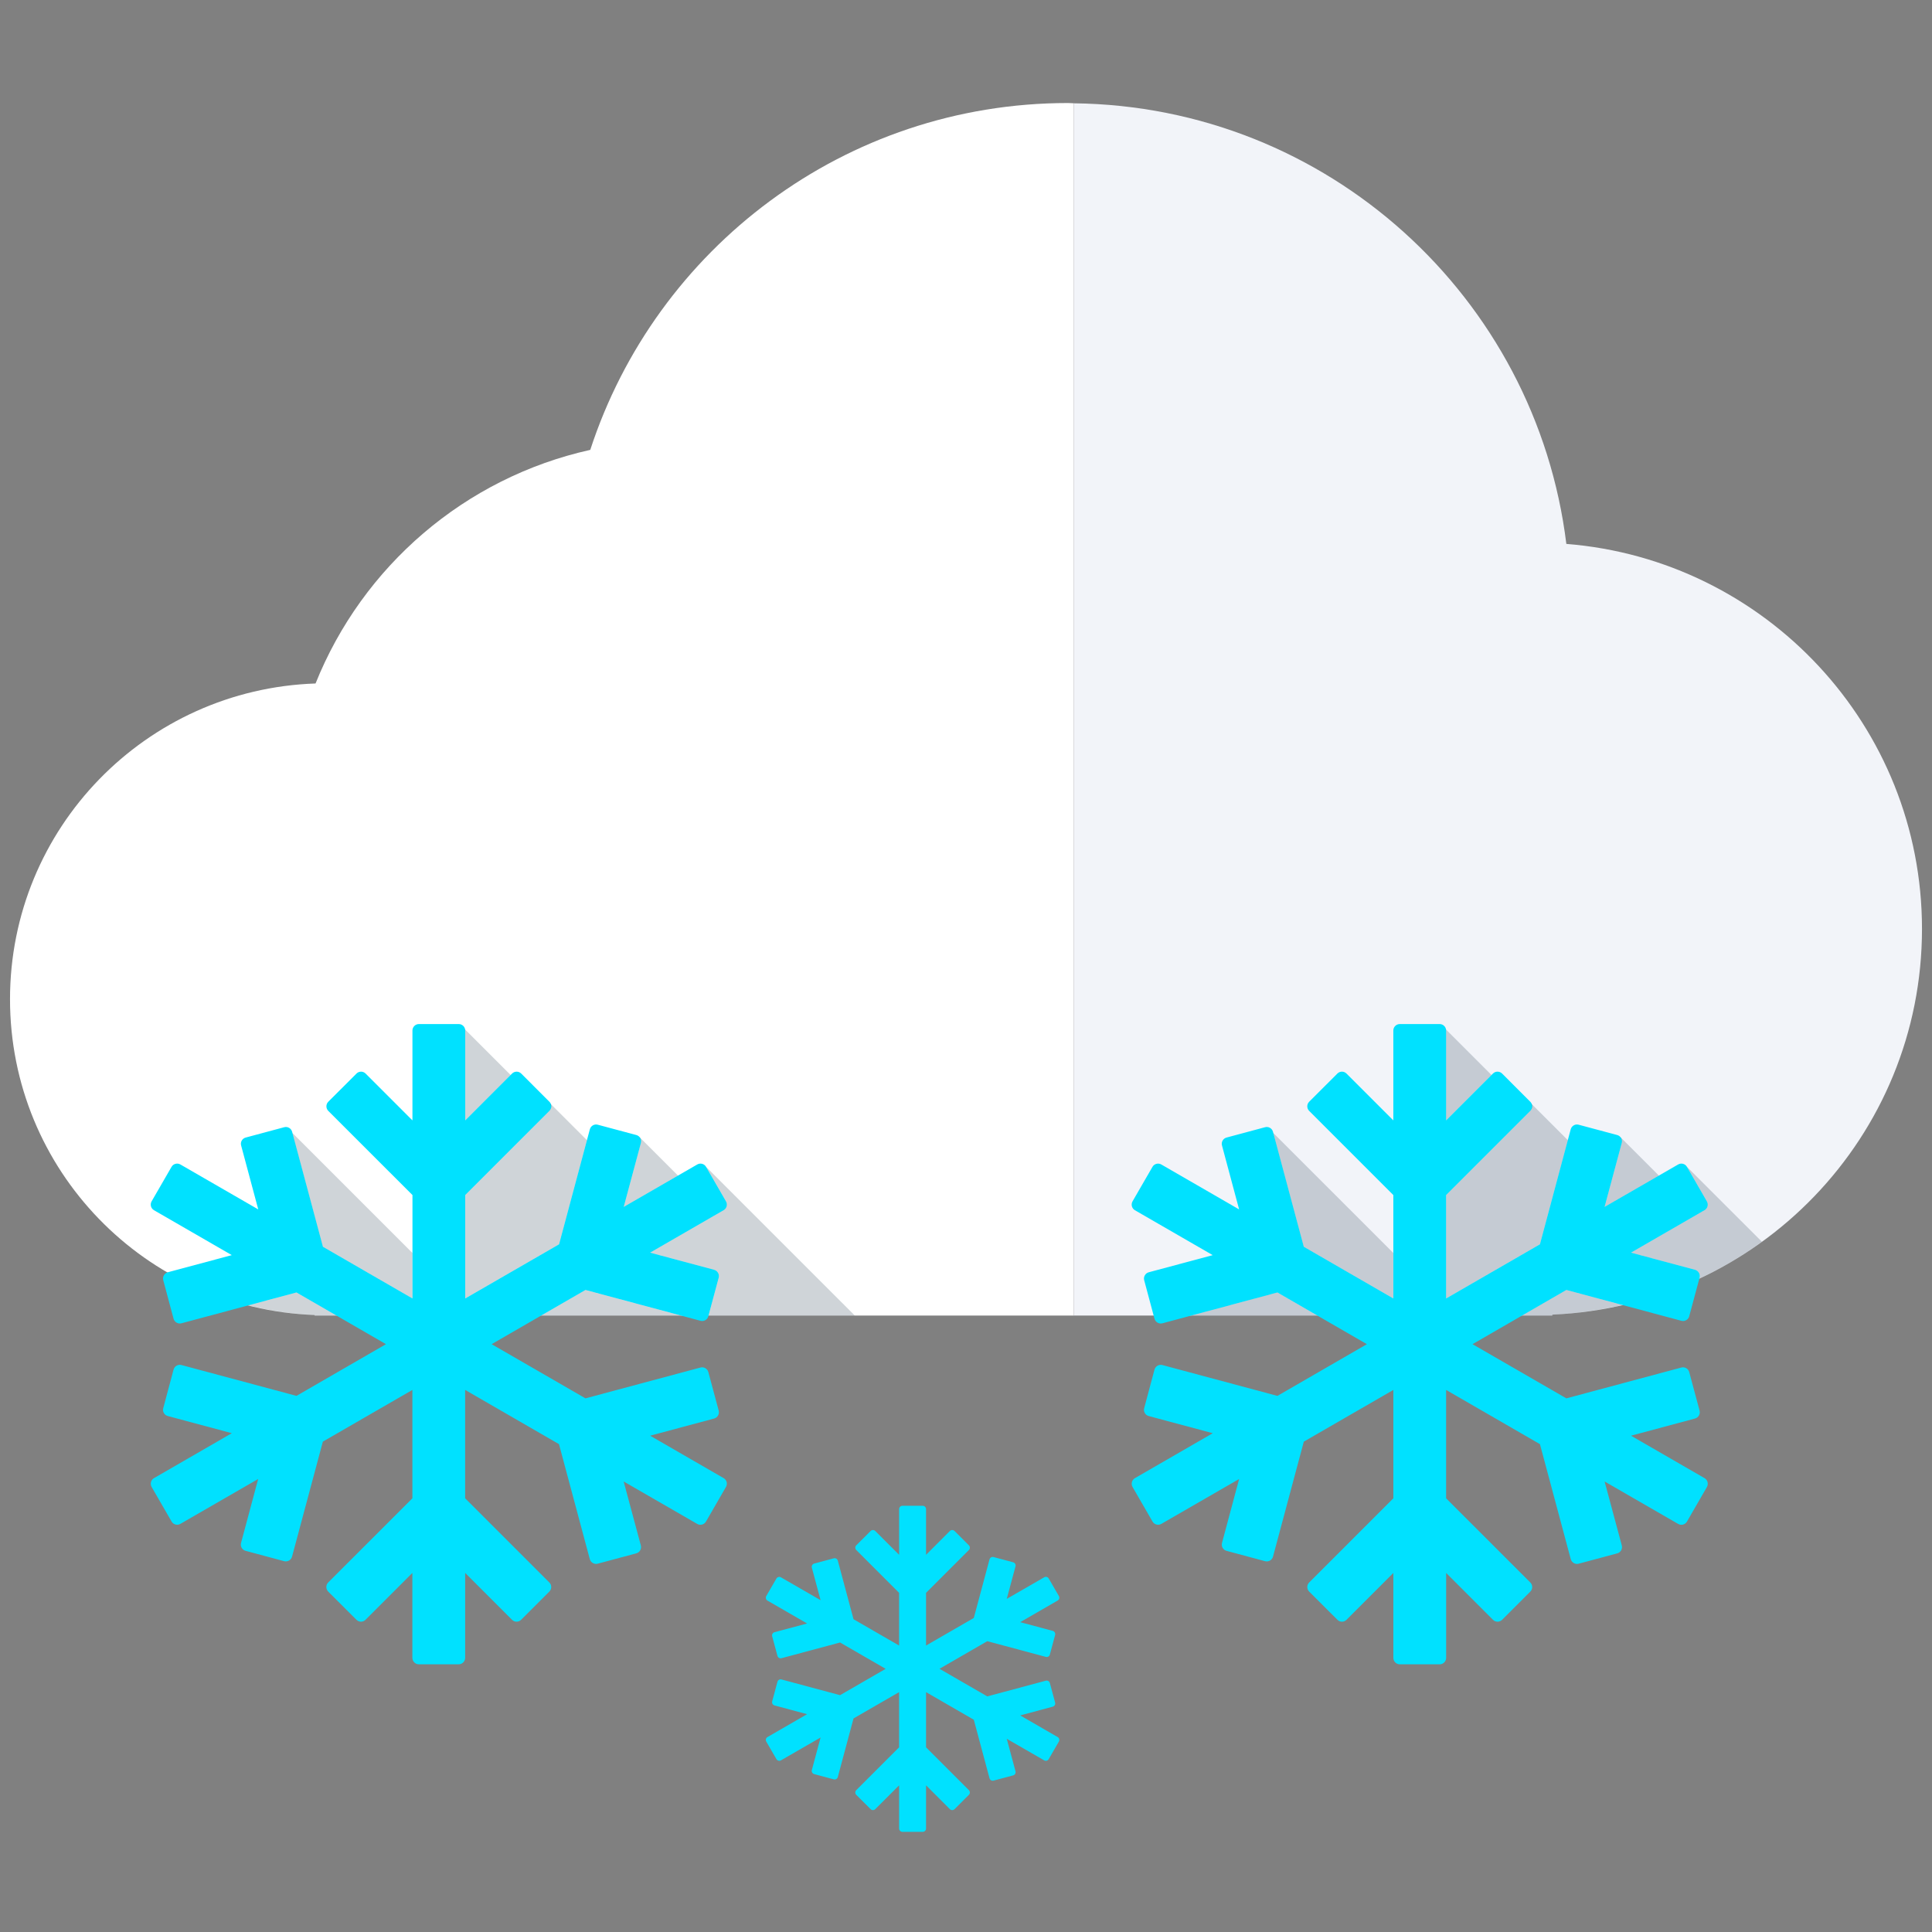 <?xml version="1.0" encoding="utf-8"?>
<!-- Generator: Adobe Illustrator 17.0.0, SVG Export Plug-In . SVG Version: 6.00 Build 0)  -->
<!DOCTYPE svg PUBLIC "-//W3C//DTD SVG 1.1//EN" "http://www.w3.org/Graphics/SVG/1.1/DTD/svg11.dtd">
<svg version="1.1" id="Calque_1" xmlns="http://www.w3.org/2000/svg" xmlns:xlink="http://www.w3.org/1999/xlink" x="0px" y="0px"
	 width="85.68px" height="85.68px" viewBox="0 0 85.68 85.68" enable-background="new 0 0 85.68 85.68" xml:space="preserve">
<rect x="0" y="0" width="85.68" height="85.68" fill="#808080" stroke="none"/>
<g>
	<path fill="#FFFFFF" d="M47.36,4.569c-9.898,0-18.275,6.456-21.183,15.382c-5.565,1.237-10.102,5.167-12.183,10.36
		C6.469,30.566,0.444,36.728,0.444,44.313c0,7.575,6.004,13.727,13.509,14.005v0.025h33.668V4.581
		C47.534,4.578,47.448,4.569,47.36,4.569z"/>
	<path fill="#F2F4F9" d="M69.464,24.121C68.123,13.191,58.883,4.71,47.621,4.581v53.761h21.221v-0.04
		c9.12-0.395,16.394-7.891,16.394-17.107C85.236,32.191,78.288,24.823,69.464,24.121z"/>
	<path fill="#00E1FF" d="M46.904,77.034l-1.66-0.959l1.444-0.388c0.078-0.021,0.125-0.101,0.105-0.179l-0.234-0.869
		c-0.02-0.078-0.101-0.124-0.179-0.104l-2.596,0.696l-2.119-1.224l2.119-1.224l2.596,0.696c0.078,0.021,0.16-0.025,0.179-0.103
		l0.234-0.87c0.02-0.078-0.027-0.158-0.105-0.18l-1.444-0.386l1.66-0.959c0.071-0.04,0.095-0.13,0.055-0.2l-0.452-0.78
		c-0.04-0.069-0.129-0.093-0.198-0.052l-1.662,0.958l0.389-1.444c0.02-0.078-0.026-0.158-0.104-0.179l-0.871-0.232
		c-0.076-0.021-0.158,0.025-0.178,0.103l-0.697,2.598l-2.118,1.223v-2.336l1.901-1.901c0.056-0.057,0.056-0.149,0-0.206
		l-0.637-0.637c-0.056-0.057-0.151-0.057-0.207,0l-1.057,1.057v-2.029c0-0.08-0.066-0.146-0.147-0.146h-0.9
		c-0.08,0-0.147,0.066-0.147,0.146v2.029l-1.058-1.057c-0.056-0.057-0.149-0.057-0.205,0l-0.639,0.637
		c-0.056,0.057-0.056,0.149,0,0.206l1.901,1.901v2.336l-2.021-1.167l-0.697-2.597c-0.02-0.078-0.099-0.125-0.179-0.104l-0.869,0.233
		c-0.078,0.021-0.123,0.102-0.104,0.179l0.388,1.445l-1.758-1.014c-0.069-0.04-0.159-0.016-0.2,0.052l-0.452,0.78
		c-0.038,0.07-0.015,0.16,0.054,0.2l1.758,1.015l-1.446,0.387c-0.078,0.021-0.123,0.102-0.103,0.179l0.234,0.87
		c0.02,0.077,0.101,0.125,0.178,0.104l2.598-0.697l2.023,1.168l-2.023,1.168l-2.598-0.697c-0.076-0.022-0.158,0.026-0.178,0.103
		l-0.234,0.87c-0.02,0.077,0.025,0.158,0.103,0.179l1.446,0.388l-1.758,1.015c-0.069,0.04-0.093,0.129-0.054,0.199l0.452,0.78
		c0.04,0.07,0.131,0.094,0.2,0.054l1.758-1.014l-0.388,1.444c-0.02,0.078,0.026,0.158,0.104,0.179l0.869,0.233
		c0.08,0.021,0.16-0.026,0.179-0.104l0.697-2.597l2.021-1.167v2.447l-1.901,1.901c-0.056,0.057-0.056,0.149,0,0.206l0.639,0.636
		c0.056,0.057,0.149,0.057,0.205,0l1.058-1.057v1.917c0,0.079,0.067,0.146,0.147,0.146h0.9c0.081,0,0.147-0.067,0.147-0.146v-1.917
		l1.057,1.057c0.056,0.057,0.151,0.057,0.207,0l0.637-0.636c0.056-0.058,0.056-0.15,0-0.206l-1.901-1.901v-2.447l2.118,1.224
		l0.697,2.596c0.02,0.078,0.102,0.125,0.178,0.105l0.871-0.233c0.078-0.021,0.123-0.101,0.104-0.179l-0.389-1.444l1.662,0.958
		c0.069,0.04,0.158,0.016,0.198-0.054l0.452-0.78C46.999,77.162,46.975,77.073,46.904,77.034z"/>
	<g>
		<path fill="#00E1FF" d="M32.092,65.552l-3.26-1.882l2.837-0.761c0.152-0.04,0.243-0.198,0.204-0.351l-0.459-1.708
			c-0.04-0.152-0.198-0.244-0.35-0.203l-5.099,1.367l-4.162-2.403l4.162-2.404l5.099,1.367c0.153,0.042,0.31-0.05,0.35-0.202
			l0.459-1.709c0.04-0.153-0.051-0.309-0.204-0.352l-2.837-0.759l3.26-1.882c0.138-0.079,0.184-0.255,0.105-0.392l-0.885-1.532
			c-0.078-0.137-0.254-0.183-0.39-0.104l-3.261,1.881l0.762-2.836c0.04-0.153-0.051-0.311-0.203-0.351l-1.709-0.457
			c-0.152-0.042-0.31,0.049-0.352,0.202l-1.366,5.101l-4.162,2.402v-4.586l3.734-3.733c0.112-0.111,0.112-0.294,0-0.404l-1.25-1.251
			c-0.112-0.112-0.295-0.112-0.406,0l-2.077,2.077v-3.985c0-0.158-0.129-0.287-0.286-0.287h-1.769c-0.158,0-0.286,0.129-0.286,0.287
			v3.985l-2.077-2.077c-0.111-0.112-0.294-0.112-0.404,0l-1.252,1.251c-0.11,0.11-0.11,0.293,0,0.404l3.734,3.733v4.586
			l-3.971-2.293l-1.366-5.099c-0.04-0.152-0.198-0.245-0.352-0.202l-1.707,0.458c-0.152,0.04-0.245,0.198-0.203,0.35l0.76,2.837
			L8,51.642c-0.136-0.079-0.314-0.033-0.392,0.104l-0.885,1.532c-0.078,0.137-0.031,0.313,0.105,0.392l3.451,1.992l-2.837,0.76
			c-0.152,0.042-0.243,0.2-0.202,0.352l0.457,1.708c0.042,0.152,0.2,0.244,0.35,0.203l5.101-1.367l3.969,2.293l-3.969,2.293
			l-5.101-1.368c-0.151-0.041-0.309,0.051-0.35,0.203l-0.457,1.709c-0.042,0.152,0.049,0.311,0.202,0.35l2.839,0.761l-3.452,1.993
			c-0.136,0.078-0.183,0.254-0.105,0.391l0.885,1.532C7.686,67.612,7.864,67.66,8,67.58l3.45-1.991l-0.76,2.836
			c-0.042,0.153,0.051,0.311,0.203,0.351l1.707,0.459c0.154,0.04,0.312-0.051,0.352-0.203l1.366-5.099l3.971-2.293v4.806
			l-3.734,3.733c-0.11,0.111-0.11,0.293,0,0.404l1.252,1.25c0.111,0.113,0.294,0.113,0.404,0l2.077-2.077v3.765
			c0,0.157,0.129,0.287,0.286,0.287h1.769c0.157,0,0.286-0.13,0.286-0.287v-3.765l2.077,2.077c0.111,0.113,0.294,0.113,0.406,0
			l1.25-1.25c0.112-0.112,0.112-0.294,0-0.404l-3.734-3.733v-4.806l4.162,2.404l1.366,5.098c0.042,0.153,0.2,0.245,0.352,0.204
			l1.709-0.458c0.152-0.04,0.243-0.199,0.203-0.351l-0.762-2.837l3.261,1.882c0.136,0.079,0.312,0.032,0.39-0.105l0.885-1.532
			C32.276,65.806,32.23,65.63,32.092,65.552z"/>
		<path opacity="0.2" fill="#122C3D" d="M26.029,50.564l-1.605-1.605l-0.026-0.016c0.053,0.107,0.055,0.233-0.034,0.321
			l-3.734,3.733v4.586l4.162-2.402L26.029,50.564z M11.019,57.889c0.945,0.24,1.924,0.392,2.935,0.429v0.025h0.969l-1.774-1.025
			L11.019,57.889z M14.318,55.29l3.971,2.293v-2.017l-5.323-5.322L14.318,55.29z M20.631,49.686l2.014-2.013l-2.043-2.042
			c0.007,0.025,0.029,0.043,0.029,0.07V49.686z M37.91,58.343l-6.598-6.597l0.885,1.532c0.078,0.137,0.032,0.313-0.105,0.392
			l-3.26,1.882l2.837,0.759c0.152,0.042,0.243,0.199,0.204,0.352l-0.45,1.68H37.91z M30.068,52.136l-1.697-1.697l-0.012,0.004
			c0.054,0.068,0.087,0.152,0.063,0.244l-0.762,2.836L30.068,52.136z M23.998,58.343H30.2l-4.236-1.135L23.998,58.343z"/>
	</g>
	<path fill="#00E1FF" d="M75.592,65.552l-3.26-1.882l2.837-0.761c0.152-0.04,0.243-0.198,0.204-0.351l-0.459-1.708
		c-0.04-0.152-0.198-0.244-0.35-0.203l-5.099,1.367l-4.162-2.403l4.162-2.404l5.099,1.367c0.152,0.042,0.311-0.05,0.35-0.202
		l0.459-1.709c0.04-0.153-0.051-0.309-0.204-0.352l-2.837-0.759l3.26-1.882c0.138-0.079,0.184-0.255,0.105-0.392l-0.885-1.532
		c-0.078-0.137-0.254-0.183-0.39-0.104l-3.262,1.881l0.762-2.836c0.04-0.153-0.051-0.311-0.203-0.351l-1.709-0.457
		c-0.152-0.042-0.31,0.049-0.352,0.202l-1.366,5.101l-4.161,2.402v-4.586l3.734-3.733c0.112-0.111,0.112-0.294,0-0.404l-1.25-1.251
		c-0.112-0.112-0.296-0.112-0.406,0l-2.077,2.077v-3.985c0-0.158-0.129-0.287-0.286-0.287h-1.769c-0.158,0-0.286,0.129-0.286,0.287
		v3.985l-2.077-2.077c-0.111-0.112-0.294-0.112-0.404,0l-1.252,1.251c-0.111,0.11-0.111,0.293,0,0.404l3.733,3.733v4.586
		l-3.971-2.293l-1.366-5.099c-0.04-0.152-0.198-0.245-0.352-0.202l-1.707,0.458c-0.152,0.04-0.245,0.198-0.203,0.35l0.76,2.837
		l-3.45-1.992c-0.136-0.079-0.314-0.033-0.392,0.104l-0.885,1.532c-0.078,0.137-0.031,0.313,0.105,0.392l3.451,1.992l-2.837,0.76
		c-0.152,0.042-0.243,0.2-0.202,0.352l0.457,1.708c0.042,0.152,0.2,0.244,0.35,0.203l5.101-1.367l3.969,2.293l-3.969,2.293
		l-5.101-1.368c-0.151-0.041-0.309,0.051-0.35,0.203l-0.457,1.709c-0.042,0.152,0.049,0.311,0.202,0.35l2.839,0.761l-3.452,1.993
		c-0.136,0.078-0.183,0.254-0.105,0.391l0.885,1.532c0.078,0.137,0.256,0.184,0.392,0.105l3.45-1.991l-0.76,2.836
		c-0.042,0.153,0.051,0.311,0.203,0.351l1.707,0.459c0.154,0.04,0.312-0.051,0.352-0.203l1.366-5.099l3.971-2.293v4.806
		l-3.733,3.733c-0.111,0.111-0.111,0.293,0,0.404l1.252,1.25c0.111,0.113,0.294,0.113,0.404,0l2.077-2.077v3.765
		c0,0.157,0.129,0.287,0.286,0.287h1.769c0.157,0,0.286-0.13,0.286-0.287v-3.765l2.077,2.077c0.111,0.113,0.294,0.113,0.406,0
		l1.25-1.25c0.112-0.112,0.112-0.294,0-0.404l-3.734-3.733v-4.806l4.161,2.404l1.366,5.098c0.042,0.153,0.2,0.245,0.352,0.204
		l1.709-0.458c0.152-0.04,0.243-0.199,0.203-0.351l-0.762-2.837l3.262,1.882c0.136,0.079,0.312,0.032,0.39-0.105l0.885-1.532
		C75.775,65.806,75.73,65.63,75.592,65.552z"/>
	<path opacity="0.2" fill="#122C3D" d="M67.497,58.343h1.344v-0.04c0.535-0.024,1.063-0.075,1.584-0.147
		c0.504-0.071,1.003-0.164,1.493-0.276c0.011-0.003,0.022-0.004,0.031-0.006l-2.485-0.667L67.497,58.343z M73.568,52.136
		l-1.697-1.697l-0.013,0.004c0.055,0.069,0.087,0.152,0.064,0.244l-0.762,2.836L73.568,52.136z M69.529,50.564l-1.605-1.605
		l-0.026-0.016c0.026,0.053,0.042,0.102,0.033,0.158c-0.002,0.06-0.02,0.116-0.067,0.163l-3.734,3.733v4.586l4.161-2.402
		L69.529,50.564z M52.824,58.343h5.598l-1.774-1.025L52.824,58.343z M74.812,51.746l0.885,1.532
		c0.078,0.137,0.032,0.313-0.105,0.392l-3.26,1.882l2.837,0.759c0.152,0.042,0.243,0.199,0.204,0.352l-0.011,0.039
		c0.489-0.23,0.965-0.48,1.428-0.753c0.004-0.002,0.005-0.004,0.009-0.005c0.459-0.272,0.906-0.564,1.337-0.876L74.812,51.746z
		 M64.13,49.686l2.014-2.013l-2.042-2.042c0.007,0.025,0.029,0.043,0.029,0.07V49.686z M57.818,55.29l3.971,2.293v-2.017
		l-5.323-5.322L57.818,55.29z"/>
</g>
</svg>
